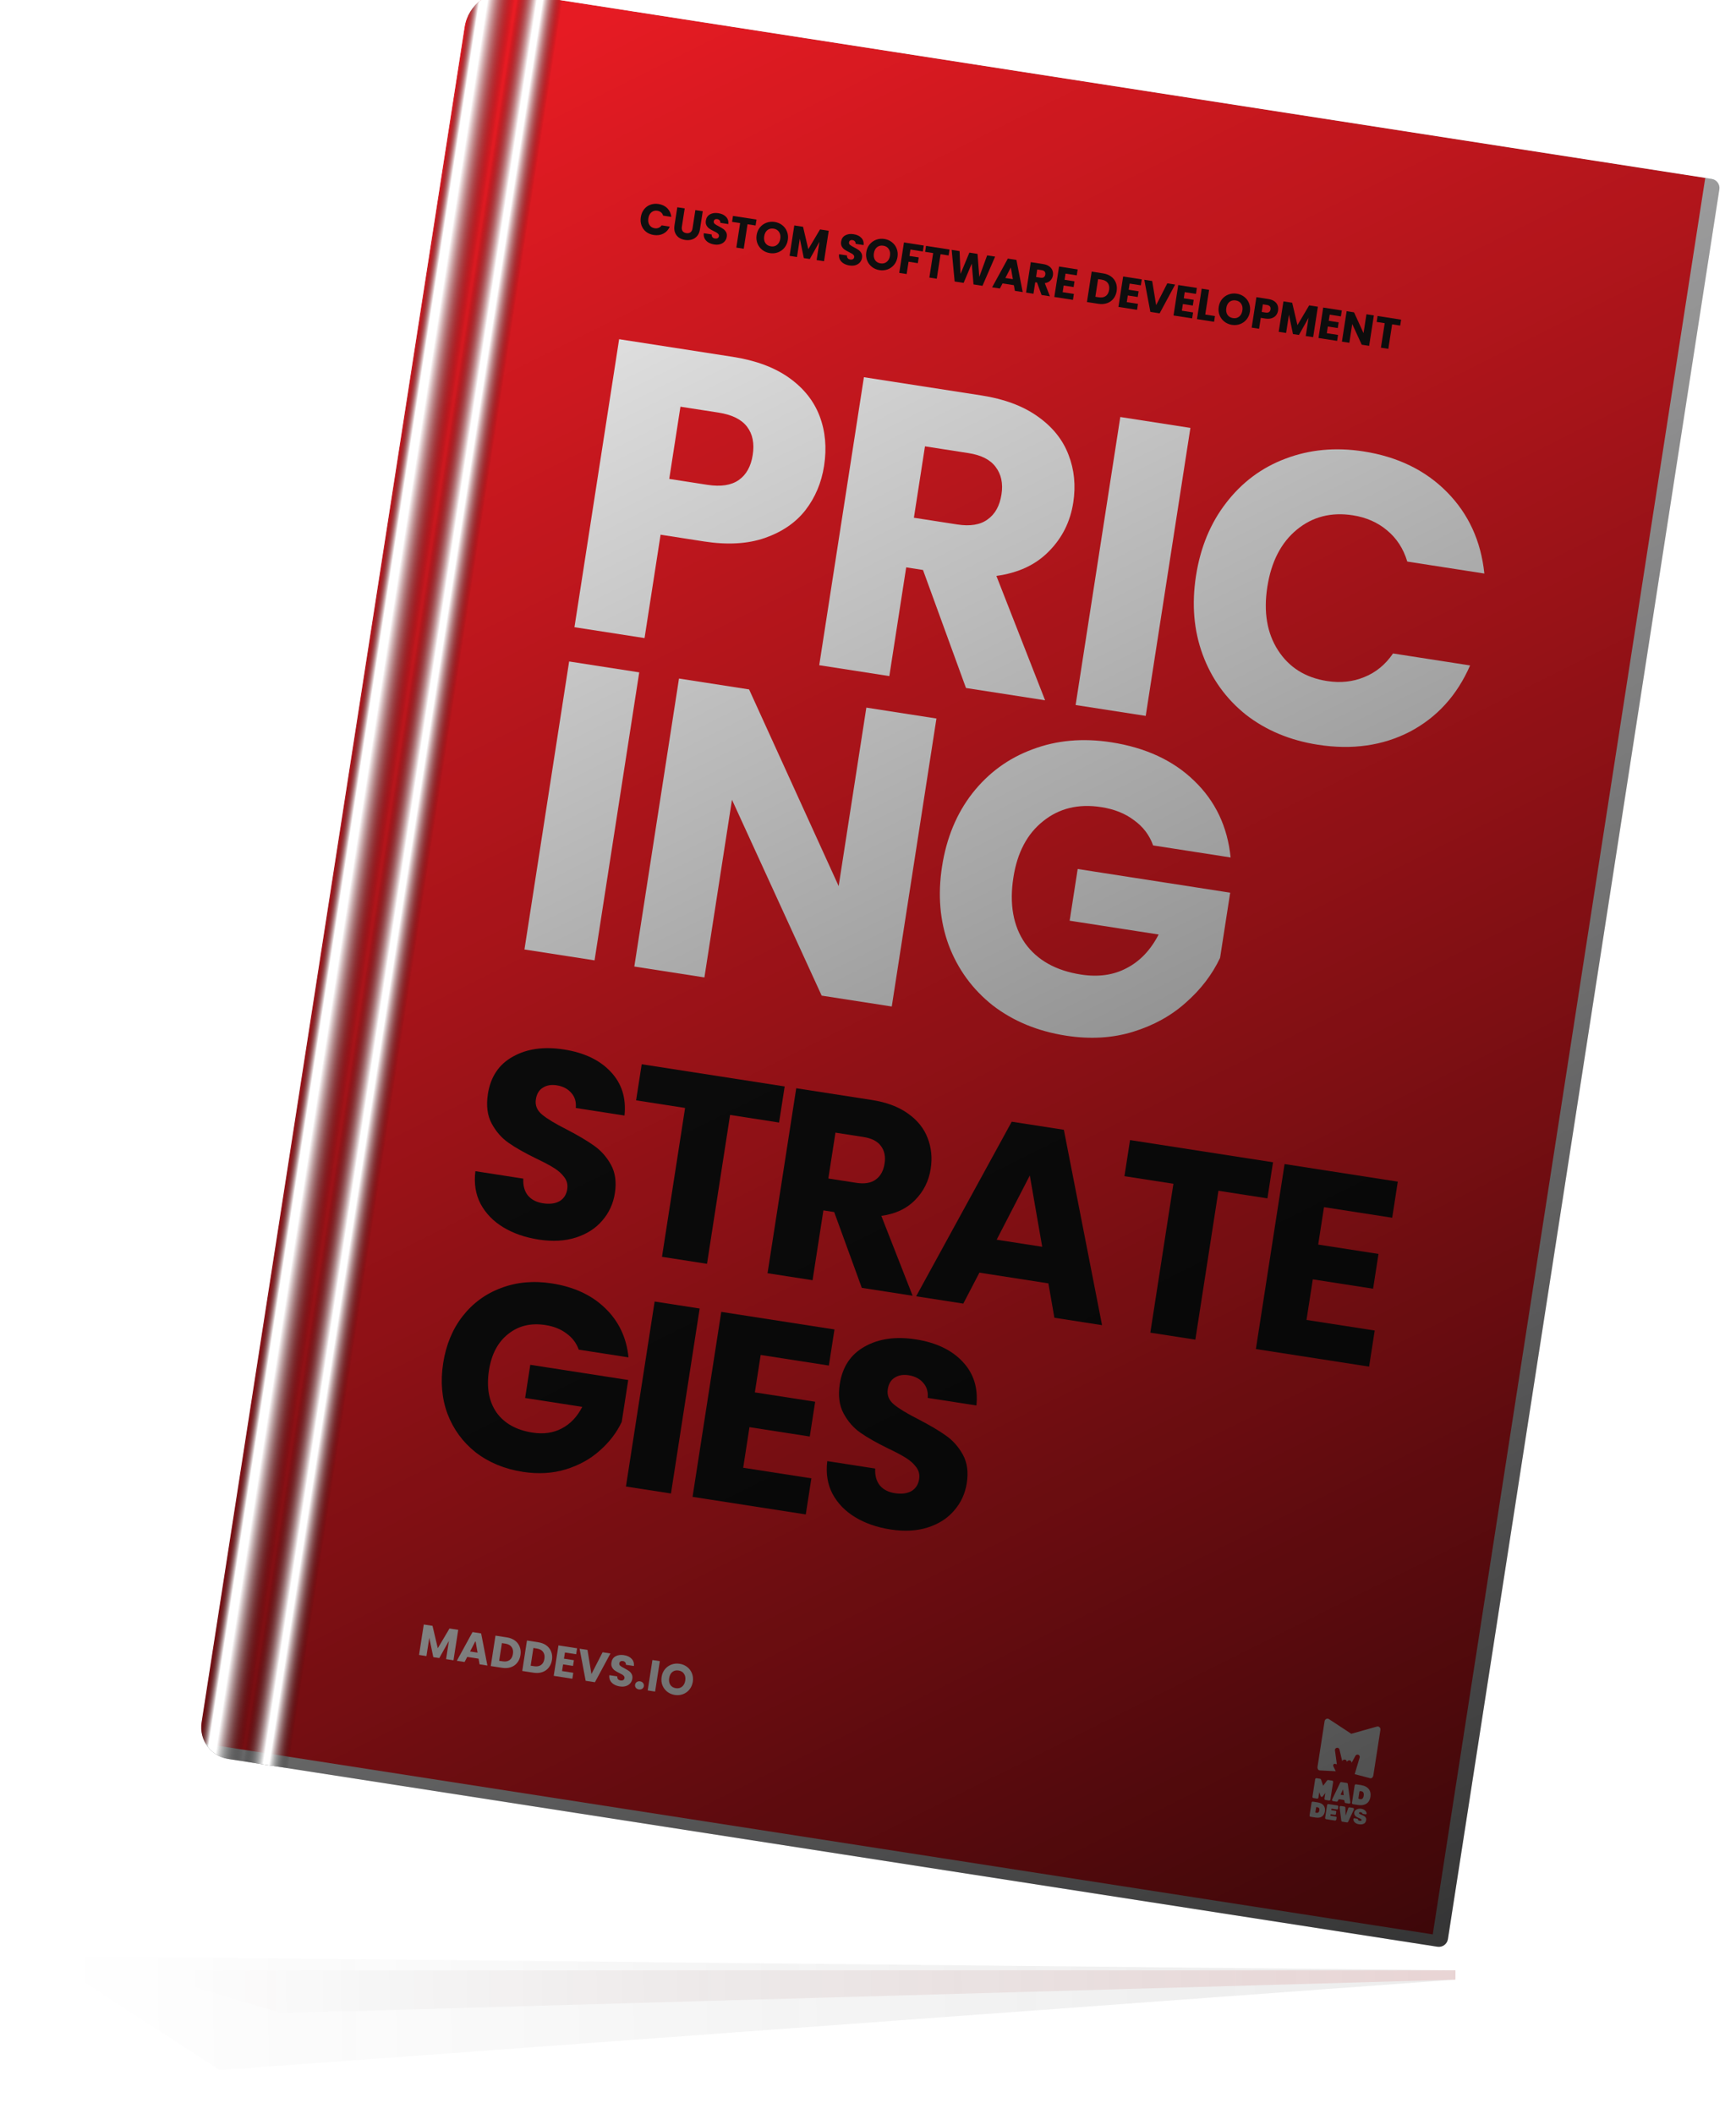 <svg width="198" height="241" viewBox="0 0 198 241" fill="none" xmlns="http://www.w3.org/2000/svg">
<g filter="url(#filter0_i)">
<g clip-path="url(#clip0)">
<path d="M54.556 4.648C54.954 2.081 57.358 0.323 59.926 0.721L196.797 21.964C197.368 22.052 197.758 22.587 197.67 23.157L166.711 222.632C166.623 223.202 166.089 223.593 165.518 223.504L27.614 202.101C25.617 201.791 24.249 199.922 24.559 197.925L54.556 4.648Z" fill="#CFCFD0"/>
<g clip-path="url(#clip1)" filter="url(#filter1_i)">
<rect width="144.259" height="203.953" transform="translate(55.277) rotate(8.822)" fill="#EC1C24"/>
<path d="M97.125 56.259C96.83 58.161 96.123 59.839 95.003 61.294C93.888 62.718 92.352 63.773 90.394 64.459C88.436 65.145 86.117 65.28 83.436 64.864L78.479 64.094L76.65 75.881L68.655 74.64L73.751 41.806L86.702 43.816C89.321 44.222 91.464 45.018 93.131 46.203C94.799 47.388 95.961 48.845 96.618 50.576C97.276 52.306 97.445 54.201 97.125 56.259ZM83.815 58.408C85.343 58.645 86.536 58.463 87.395 57.862C88.255 57.261 88.786 56.306 88.989 54.996C89.193 53.687 88.976 52.615 88.339 51.782C87.702 50.948 86.62 50.413 85.093 50.176L80.744 49.501L79.467 57.733L83.815 58.408Z" fill="white"/>
<path d="M113.312 81.571L108.409 68.117L106.492 67.819L104.569 80.214L96.573 78.973L101.669 46.139L115.088 48.221C117.676 48.623 119.803 49.416 121.471 50.601C123.169 51.791 124.347 53.251 125.005 54.981C125.667 56.681 125.848 58.497 125.547 60.43C125.209 62.613 124.283 64.465 122.77 65.987C121.288 67.513 119.291 68.449 116.78 68.793L122.336 82.972L113.312 81.571ZM107.371 62.16L112.327 62.929C113.792 63.156 114.939 62.967 115.767 62.361C116.626 61.76 117.158 60.805 117.361 59.495C117.554 58.248 117.333 57.208 116.696 56.374C116.09 55.546 115.055 55.018 113.59 54.791L108.634 54.021L107.371 62.16Z" fill="white"/>
<path d="M138.907 51.918L133.811 84.752L125.816 83.512L130.912 50.677L138.907 51.918Z" fill="white"/>
<path d="M139.546 68.782C140.049 65.539 141.198 62.764 142.993 60.456C144.792 58.116 147.048 56.439 149.759 55.423C152.507 54.38 155.47 54.106 158.65 54.599C162.546 55.204 165.722 56.75 168.177 59.239C170.631 61.727 172.051 64.822 172.434 68.522L163.644 67.157C163.202 65.684 162.429 64.494 161.325 63.588C160.251 62.687 158.951 62.118 157.424 61.881C154.961 61.499 152.833 62.047 151.039 63.525C149.246 65.003 148.127 67.176 147.681 70.045C147.236 72.913 147.644 75.324 148.905 77.276C150.167 79.228 152.028 80.395 154.491 80.777C156.018 81.014 157.43 80.866 158.726 80.333C160.053 79.804 161.15 78.905 162.018 77.634L170.808 78.999C169.321 82.408 167.031 84.927 163.937 86.554C160.848 88.15 157.356 88.646 153.459 88.041C150.28 87.548 147.537 86.404 145.229 84.609C142.958 82.787 141.317 80.505 140.307 77.761C139.296 75.018 139.042 72.025 139.546 68.782Z" fill="white"/>
<path d="M76.044 79.788L70.948 112.622L62.952 111.381L68.048 78.547L76.044 79.788Z" fill="white"/>
<path d="M104.847 117.883L96.851 116.642L86.622 94.314L83.478 114.567L75.483 113.326L80.579 80.492L88.574 81.733L98.789 104.154L101.947 83.808L109.942 85.049L104.847 117.883Z" fill="white"/>
<path d="M134.656 99.518C134.233 98.335 133.504 97.376 132.469 96.64C131.47 95.878 130.223 95.381 128.726 95.149C126.139 94.748 123.933 95.283 122.108 96.756C120.289 98.198 119.158 100.338 118.718 103.176C118.249 106.2 118.691 108.696 120.046 110.662C121.437 112.603 123.566 113.795 126.434 114.24C128.398 114.545 130.127 114.303 131.622 113.513C133.149 112.728 134.369 111.448 135.283 109.674L125.136 108.099L126.051 102.206L143.445 104.906L142.291 112.343C141.389 114.246 140.088 115.944 138.388 117.437C136.719 118.934 134.711 120.043 132.364 120.765C130.018 121.486 127.473 121.634 124.73 121.209C121.488 120.706 118.698 119.554 116.36 117.754C114.057 115.928 112.385 113.641 111.343 110.892C110.333 108.149 110.079 105.156 110.582 101.913C111.086 98.67 112.235 95.895 114.029 93.587C115.86 91.252 118.147 89.579 120.889 88.568C123.637 87.526 126.632 87.256 129.873 87.759C133.801 88.369 136.958 89.832 139.343 92.151C141.76 94.474 143.143 97.387 143.493 100.89L134.656 99.518Z" fill="white"/>
<path d="M64.572 144.453C63.031 144.213 61.688 143.749 60.545 143.058C59.401 142.368 58.535 141.475 57.947 140.379C57.378 139.285 57.181 138.045 57.356 136.657L62.821 137.505C62.78 138.298 62.957 138.941 63.352 139.433C63.751 139.905 64.32 140.199 65.061 140.314C65.822 140.432 66.449 140.355 66.942 140.083C67.439 139.791 67.735 139.334 67.831 138.713C67.912 138.192 67.799 137.734 67.491 137.338C67.204 136.944 66.817 136.597 66.33 136.296C65.864 135.998 65.182 135.636 64.285 135.209C62.989 134.578 61.943 133.984 61.147 133.43C60.351 132.876 59.707 132.14 59.214 131.223C58.721 130.305 58.577 129.186 58.782 127.864C59.086 125.901 60.035 124.48 61.627 123.599C63.223 122.698 65.162 122.424 67.444 122.779C69.766 123.139 71.551 123.99 72.799 125.332C74.049 126.655 74.571 128.315 74.363 130.313L68.807 129.451C68.873 128.764 68.705 128.194 68.304 127.742C67.905 127.27 67.346 126.978 66.625 126.866C66.004 126.77 65.478 126.862 65.044 127.144C64.614 127.405 64.351 127.846 64.255 128.467C64.149 129.148 64.387 129.729 64.969 130.209C65.55 130.689 66.487 131.254 67.781 131.906C69.07 132.578 70.103 133.19 70.879 133.741C71.674 134.295 72.32 135.021 72.817 135.918C73.313 136.816 73.463 137.895 73.267 139.157C73.081 140.359 72.601 141.402 71.828 142.287C71.075 143.175 70.073 143.819 68.822 144.22C67.57 144.621 66.154 144.698 64.572 144.453Z" fill="#111111"/>
<path d="M92.633 126.996L91.994 131.111L86.408 130.244L83.774 147.217L78.639 146.42L81.273 129.447L75.687 128.58L76.326 124.465L92.633 126.996Z" fill="#111111"/>
<path d="M101.429 149.957L98.28 141.316L97.049 141.125L95.813 149.086L90.678 148.289L93.951 127.2L102.57 128.538C104.231 128.796 105.598 129.305 106.669 130.066C107.76 130.83 108.517 131.768 108.939 132.88C109.364 133.971 109.48 135.138 109.287 136.379C109.07 137.781 108.475 138.971 107.503 139.948C106.552 140.928 105.269 141.529 103.656 141.751L107.225 150.857L101.429 149.957ZM97.613 137.49L100.796 137.984C101.737 138.13 102.474 138.009 103.006 137.619C103.558 137.233 103.899 136.62 104.029 135.779C104.154 134.978 104.011 134.309 103.602 133.774C103.213 133.242 102.548 132.903 101.607 132.757L98.424 132.263L97.613 137.49Z" fill="#111111"/>
<path d="M122.711 149.446L114.843 148.224L113.003 151.754L107.628 150.919L118.529 131.015L124.475 131.937L128.83 154.21L123.394 153.366L122.711 149.446ZM122.005 145.275L120.591 137.149L116.81 144.469L122.005 145.275Z" fill="#111111"/>
<path d="M148.331 135.64L147.692 139.756L142.106 138.889L139.472 155.862L134.337 155.065L136.971 138.092L131.385 137.225L132.024 133.109L148.331 135.64Z" fill="#111111"/>
<path d="M154.145 140.757L153.483 145.023L160.361 146.09L159.745 150.056L152.868 148.988L152.15 153.615L159.928 154.822L159.289 158.937L146.376 156.933L149.649 135.844L162.562 137.849L161.924 141.964L154.145 140.757Z" fill="#111111"/>
<path d="M69.145 157.002C68.873 156.242 68.405 155.626 67.74 155.154C67.098 154.665 66.297 154.345 65.336 154.196C63.674 153.938 62.257 154.283 61.085 155.229C59.916 156.155 59.191 157.529 58.908 159.352C58.606 161.294 58.891 162.897 59.761 164.16C60.654 165.406 62.022 166.172 63.864 166.458C65.125 166.654 66.236 166.498 67.196 165.991C68.176 165.487 68.96 164.665 69.547 163.525L63.03 162.514L63.618 158.729L74.789 160.463L74.048 165.239C73.469 166.462 72.633 167.553 71.541 168.511C70.469 169.473 69.18 170.185 67.672 170.649C66.165 171.112 64.531 171.207 62.769 170.934C60.687 170.611 58.895 169.871 57.393 168.715C55.914 167.542 54.84 166.073 54.171 164.308C53.522 162.546 53.359 160.623 53.682 158.541C54.006 156.458 54.744 154.675 55.896 153.193C57.072 151.693 58.541 150.619 60.302 149.97C62.067 149.3 63.99 149.127 66.073 149.45C68.595 149.841 70.623 150.782 72.155 152.27C73.707 153.762 74.596 155.633 74.82 157.883L69.145 157.002Z" fill="#111111"/>
<path d="M82.936 152.313L79.663 173.402L74.528 172.605L77.801 151.516L82.936 152.313Z" fill="#111111"/>
<path d="M89.895 157.608L89.233 161.874L96.11 162.941L95.495 166.907L88.618 165.839L87.9 170.466L95.678 171.673L95.039 175.788L82.126 173.784L85.399 152.695L98.312 154.7L97.673 158.815L89.895 157.608Z" fill="#111111"/>
<path d="M104.709 177.504C103.168 177.265 101.825 176.8 100.681 176.11C99.538 175.42 98.672 174.527 98.083 173.43C97.515 172.337 97.318 171.097 97.492 169.709L102.958 170.557C102.917 171.35 103.094 171.993 103.489 172.485C103.887 172.957 104.457 173.251 105.198 173.366C105.959 173.484 106.586 173.407 107.079 173.134C107.575 172.842 107.872 172.386 107.968 171.765C108.049 171.244 107.935 170.786 107.628 170.389C107.34 169.996 106.954 169.649 106.467 169.348C106.001 169.05 105.319 168.688 104.421 168.261C103.125 167.629 102.079 167.036 101.284 166.482C100.488 165.928 99.844 165.192 99.351 164.275C98.857 163.357 98.713 162.238 98.918 160.916C99.223 158.953 100.172 157.531 101.764 156.65C103.36 155.75 105.299 155.476 107.581 155.83C109.903 156.191 111.688 157.042 112.936 158.384C114.186 159.706 114.708 161.367 114.5 163.365L108.944 162.503C109.01 161.815 108.842 161.246 108.441 160.794C108.042 160.322 107.483 160.03 106.762 159.918C106.141 159.822 105.614 159.914 105.181 160.196C104.751 160.457 104.488 160.898 104.391 161.519C104.286 162.2 104.524 162.78 105.105 163.26C105.687 163.74 106.624 164.306 107.917 164.958C109.207 165.63 110.24 166.242 111.016 166.793C111.811 167.347 112.457 168.073 112.953 168.97C113.45 169.868 113.6 170.947 113.404 172.209C113.218 173.41 112.738 174.454 111.965 175.339C111.212 176.227 110.21 176.871 108.959 177.272C107.707 177.672 106.291 177.75 104.709 177.504Z" fill="#111111"/>
<path d="M76.224 27.891C76.277 27.548 76.398 27.255 76.588 27.011C76.778 26.764 77.017 26.586 77.303 26.479C77.594 26.369 77.907 26.34 78.243 26.392C78.655 26.456 78.99 26.619 79.25 26.882C79.509 27.145 79.659 27.472 79.7 27.863L78.771 27.719C78.724 27.564 78.642 27.438 78.526 27.342C78.412 27.247 78.275 27.187 78.113 27.162C77.853 27.121 77.628 27.179 77.439 27.335C77.249 27.491 77.131 27.721 77.084 28.024C77.037 28.328 77.08 28.582 77.213 28.789C77.346 28.995 77.543 29.118 77.803 29.159C77.965 29.184 78.114 29.168 78.251 29.112C78.391 29.056 78.507 28.961 78.599 28.827L79.528 28.971C79.371 29.331 79.129 29.597 78.802 29.769C78.475 29.938 78.106 29.99 77.694 29.927C77.358 29.874 77.068 29.753 76.825 29.564C76.585 29.371 76.411 29.13 76.304 28.84C76.197 28.55 76.171 28.234 76.224 27.891Z" fill="#111111"/>
<path d="M81.23 26.896L80.908 28.972C80.876 29.18 80.902 29.348 80.987 29.476C81.071 29.604 81.213 29.683 81.41 29.713C81.608 29.744 81.768 29.712 81.891 29.616C82.014 29.52 82.091 29.369 82.124 29.161L82.446 27.085L83.291 27.216L82.969 29.287C82.921 29.597 82.815 29.849 82.65 30.043C82.485 30.236 82.282 30.37 82.041 30.444C81.803 30.519 81.548 30.535 81.274 30.492C81.001 30.45 80.764 30.359 80.562 30.22C80.365 30.078 80.221 29.89 80.129 29.656C80.037 29.419 80.016 29.146 80.064 28.836L80.385 26.765L81.23 26.896Z" fill="#111111"/>
<path d="M84.596 31.008C84.342 30.968 84.121 30.892 83.933 30.778C83.745 30.665 83.602 30.518 83.505 30.337C83.412 30.157 83.379 29.953 83.408 29.725L84.307 29.864C84.301 29.995 84.33 30.101 84.395 30.182C84.46 30.259 84.554 30.308 84.676 30.327C84.801 30.346 84.904 30.333 84.986 30.289C85.067 30.241 85.116 30.165 85.132 30.063C85.145 29.978 85.126 29.902 85.076 29.837C85.029 29.772 84.965 29.715 84.885 29.666C84.808 29.616 84.696 29.557 84.548 29.487C84.335 29.383 84.163 29.285 84.032 29.194C83.901 29.103 83.795 28.982 83.714 28.831C83.633 28.68 83.609 28.495 83.643 28.278C83.693 27.955 83.849 27.721 84.111 27.576C84.374 27.428 84.693 27.383 85.068 27.441C85.45 27.5 85.744 27.64 85.949 27.861C86.155 28.079 86.241 28.352 86.207 28.681L85.293 28.539C85.303 28.426 85.276 28.332 85.21 28.258C85.144 28.18 85.052 28.132 84.933 28.114C84.831 28.098 84.745 28.113 84.673 28.159C84.603 28.203 84.559 28.275 84.543 28.377C84.526 28.489 84.565 28.585 84.661 28.664C84.757 28.743 84.911 28.836 85.124 28.943C85.336 29.054 85.506 29.154 85.633 29.245C85.764 29.336 85.871 29.456 85.952 29.603C86.034 29.751 86.059 29.929 86.026 30.136C85.996 30.334 85.917 30.506 85.79 30.651C85.666 30.797 85.501 30.904 85.295 30.969C85.089 31.035 84.856 31.048 84.596 31.008Z" fill="#111111"/>
<path d="M89.42 28.167L89.315 28.844L88.396 28.702L87.963 31.495L87.118 31.364L87.551 28.571L86.632 28.428L86.737 27.751L89.42 28.167Z" fill="#111111"/>
<path d="M90.941 31.993C90.615 31.942 90.327 31.82 90.077 31.626C89.83 31.432 89.647 31.188 89.528 30.892C89.412 30.594 89.381 30.276 89.433 29.936C89.486 29.597 89.612 29.304 89.812 29.058C90.016 28.813 90.264 28.636 90.558 28.526C90.855 28.417 91.167 28.388 91.493 28.438C91.819 28.489 92.105 28.611 92.352 28.804C92.602 28.998 92.783 29.243 92.896 29.537C93.012 29.832 93.044 30.149 92.992 30.488C92.939 30.828 92.812 31.122 92.612 31.371C92.412 31.617 92.165 31.794 91.871 31.904C91.577 32.014 91.267 32.043 90.941 31.993ZM91.061 31.221C91.338 31.264 91.573 31.206 91.766 31.047C91.963 30.889 92.085 30.658 92.132 30.355C92.179 30.048 92.133 29.791 91.993 29.584C91.857 29.374 91.651 29.247 91.374 29.204C91.094 29.161 90.856 29.217 90.66 29.372C90.467 29.528 90.346 29.761 90.298 30.07C90.251 30.377 90.295 30.635 90.431 30.845C90.571 31.052 90.781 31.178 91.061 31.221Z" fill="#111111"/>
<path d="M97.658 29.446L97.12 32.916L96.275 32.785L96.597 30.704L95.499 32.664L94.817 32.559L94.36 30.351L94.036 32.437L93.191 32.306L93.729 28.836L94.728 28.991L95.328 31.544L96.665 29.291L97.658 29.446Z" fill="#111111"/>
<path d="M100.024 33.402C99.771 33.363 99.55 33.286 99.362 33.173C99.173 33.059 99.031 32.912 98.934 32.732C98.841 32.552 98.808 32.348 98.837 32.119L99.736 32.259C99.729 32.39 99.758 32.495 99.823 32.576C99.889 32.654 99.983 32.702 100.105 32.721C100.23 32.741 100.333 32.728 100.414 32.683C100.496 32.635 100.545 32.56 100.561 32.458C100.574 32.372 100.555 32.297 100.505 32.231C100.457 32.167 100.394 32.11 100.314 32.06C100.237 32.011 100.125 31.951 99.977 31.881C99.764 31.777 99.592 31.68 99.461 31.588C99.33 31.497 99.224 31.376 99.142 31.225C99.061 31.074 99.038 30.89 99.071 30.672C99.121 30.349 99.278 30.116 99.54 29.971C99.802 29.822 100.121 29.777 100.497 29.836C100.879 29.895 101.173 30.035 101.378 30.256C101.584 30.474 101.67 30.747 101.635 31.076L100.721 30.934C100.732 30.82 100.704 30.727 100.638 30.652C100.573 30.575 100.481 30.527 100.362 30.508C100.26 30.492 100.173 30.508 100.102 30.554C100.031 30.597 99.988 30.67 99.972 30.772C99.955 30.884 99.994 30.979 100.09 31.058C100.185 31.137 100.339 31.23 100.552 31.338C100.764 31.448 100.934 31.549 101.062 31.64C101.193 31.731 101.299 31.85 101.381 31.998C101.463 32.146 101.487 32.323 101.455 32.531C101.424 32.729 101.346 32.9 101.218 33.046C101.094 33.192 100.93 33.298 100.724 33.364C100.518 33.43 100.285 33.443 100.024 33.402Z" fill="#111111"/>
<path d="M103.45 33.934C103.124 33.883 102.836 33.761 102.586 33.567C102.339 33.373 102.156 33.129 102.037 32.834C101.921 32.536 101.89 32.217 101.942 31.877C101.995 31.538 102.121 31.245 102.322 31C102.525 30.755 102.773 30.577 103.067 30.467C103.364 30.358 103.676 30.329 104.002 30.38C104.328 30.43 104.614 30.552 104.861 30.746C105.111 30.94 105.292 31.184 105.405 31.478C105.521 31.773 105.553 32.09 105.5 32.43C105.448 32.769 105.321 33.063 105.121 33.312C104.92 33.558 104.674 33.736 104.38 33.845C104.086 33.955 103.776 33.985 103.45 33.934ZM103.57 33.163C103.847 33.206 104.082 33.148 104.275 32.989C104.472 32.83 104.594 32.599 104.641 32.296C104.688 31.99 104.642 31.733 104.502 31.526C104.366 31.315 104.16 31.189 103.883 31.146C103.603 31.102 103.365 31.158 103.169 31.313C102.976 31.469 102.855 31.702 102.807 32.012C102.76 32.318 102.804 32.577 102.94 32.787C103.08 32.994 103.29 33.119 103.57 33.163Z" fill="#111111"/>
<path d="M108.497 31.128L108.392 31.805L106.978 31.586L106.865 32.317L107.922 32.481L107.82 33.139L106.763 32.975L106.545 34.379L105.7 34.248L106.238 30.777L108.497 31.128Z" fill="#111111"/>
<path d="M111.437 31.584L111.331 32.261L110.412 32.119L109.979 34.912L109.134 34.781L109.567 31.988L108.648 31.845L108.753 31.168L111.437 31.584Z" fill="#111111"/>
<path d="M116.634 32.391L115.192 35.721L114.169 35.562L113.97 33.192L113.042 35.387L112.019 35.228L111.678 31.622L112.582 31.762L112.689 34.365L113.699 31.935L114.628 32.08L114.829 34.698L115.725 32.25L116.634 32.391Z" fill="#111111"/>
<path d="M118.774 35.649L117.48 35.448L117.177 36.029L116.292 35.892L118.086 32.616L119.065 32.768L119.781 36.433L118.887 36.294L118.774 35.649ZM118.658 34.963L118.425 33.626L117.803 34.83L118.658 34.963Z" fill="#111111"/>
<path d="M121.933 36.767L121.414 35.345L121.212 35.314L121.008 36.624L120.163 36.492L120.702 33.022L122.12 33.242C122.394 33.285 122.619 33.368 122.795 33.494C122.974 33.62 123.099 33.774 123.168 33.957C123.238 34.136 123.257 34.328 123.226 34.533C123.19 34.763 123.092 34.959 122.932 35.12C122.775 35.281 122.564 35.38 122.299 35.416L122.886 36.915L121.933 36.767ZM121.305 34.715L121.828 34.797C121.983 34.821 122.104 34.801 122.192 34.737C122.283 34.673 122.339 34.572 122.36 34.434C122.381 34.302 122.357 34.192 122.29 34.104C122.226 34.016 122.117 33.961 121.962 33.937L121.438 33.855L121.305 34.715Z" fill="#111111"/>
<path d="M124.666 34.331L124.557 35.033L125.688 35.209L125.587 35.861L124.455 35.685L124.337 36.447L125.617 36.645L125.512 37.322L123.387 36.993L123.926 33.522L126.051 33.852L125.946 34.529L124.666 34.331Z" fill="#111111"/>
<path d="M128.946 34.302C129.312 34.358 129.62 34.48 129.871 34.668C130.122 34.855 130.301 35.092 130.409 35.379C130.52 35.663 130.549 35.976 130.496 36.319C130.443 36.658 130.32 36.948 130.128 37.188C129.939 37.429 129.694 37.6 129.395 37.702C129.099 37.805 128.77 37.828 128.408 37.772L127.108 37.57L127.647 34.1L128.946 34.302ZM128.467 37.032C128.786 37.081 129.049 37.033 129.254 36.886C129.459 36.739 129.586 36.505 129.636 36.186C129.685 35.866 129.635 35.603 129.485 35.398C129.334 35.192 129.099 35.065 128.78 35.015L128.38 34.953L128.067 36.97L128.467 37.032Z" fill="#111111"/>
<path d="M131.977 35.466L131.868 36.168L133 36.343L132.898 36.996L131.767 36.82L131.649 37.581L132.929 37.78L132.823 38.457L130.698 38.127L131.237 34.657L133.362 34.987L133.257 35.664L131.977 35.466Z" fill="#111111"/>
<path d="M137.167 35.578L135.398 38.857L134.341 38.693L133.649 35.032L134.548 35.171L135.001 37.925L136.273 35.439L137.167 35.578Z" fill="#111111"/>
<path d="M138.26 36.441L138.152 37.143L139.283 37.318L139.182 37.971L138.05 37.795L137.932 38.557L139.212 38.755L139.107 39.432L136.982 39.103L137.521 35.632L139.646 35.962L139.54 36.639L138.26 36.441Z" fill="#111111"/>
<path d="M140.602 38.996L141.709 39.168L141.608 39.821L139.656 39.518L140.194 36.047L141.039 36.178L140.602 38.996Z" fill="#111111"/>
<path d="M143.646 40.172C143.32 40.122 143.032 39.999 142.782 39.805C142.535 39.612 142.352 39.367 142.233 39.072C142.117 38.774 142.085 38.455 142.138 38.116C142.191 37.776 142.317 37.484 142.517 37.238C142.721 36.993 142.969 36.816 143.263 36.706C143.56 36.597 143.871 36.567 144.198 36.618C144.524 36.669 144.81 36.791 145.057 36.984C145.307 37.178 145.488 37.422 145.601 37.717C145.717 38.011 145.749 38.329 145.696 38.668C145.644 39.008 145.517 39.302 145.316 39.551C145.116 39.796 144.869 39.974 144.576 40.084C144.282 40.194 143.972 40.223 143.646 40.172ZM143.766 39.401C144.042 39.444 144.277 39.386 144.471 39.227C144.667 39.069 144.789 38.838 144.836 38.535C144.884 38.228 144.838 37.971 144.698 37.764C144.562 37.554 144.355 37.427 144.079 37.384C143.799 37.341 143.561 37.397 143.364 37.552C143.172 37.708 143.051 37.94 143.003 38.25C142.955 38.557 143 38.815 143.136 39.025C143.276 39.232 143.486 39.358 143.766 39.401Z" fill="#111111"/>
<path d="M148.905 38.543C148.873 38.744 148.799 38.922 148.68 39.075C148.563 39.226 148.4 39.337 148.193 39.41C147.986 39.483 147.741 39.497 147.458 39.453L146.934 39.371L146.741 40.617L145.896 40.486L146.434 37.016L147.803 37.228C148.08 37.271 148.306 37.355 148.483 37.48C148.659 37.606 148.782 37.76 148.851 37.943C148.921 38.126 148.938 38.326 148.905 38.543ZM147.498 38.77C147.659 38.796 147.785 38.776 147.876 38.713C147.967 38.649 148.023 38.548 148.045 38.41C148.066 38.272 148.043 38.158 147.976 38.07C147.909 37.982 147.794 37.925 147.633 37.901L147.173 37.829L147.038 38.699L147.498 38.77Z" fill="#111111"/>
<path d="M153.447 38.104L152.908 41.574L152.063 41.443L152.386 39.362L151.287 41.323L150.605 41.217L150.148 39.01L149.824 41.096L148.979 40.965L149.518 37.494L150.516 37.649L151.117 40.203L152.453 37.95L153.447 38.104Z" fill="#111111"/>
<path d="M154.794 39.007L154.685 39.709L155.817 39.885L155.716 40.537L154.584 40.361L154.466 41.123L155.746 41.321L155.641 41.998L153.516 41.669L154.054 38.198L156.179 38.528L156.074 39.206L154.794 39.007Z" fill="#111111"/>
<path d="M159.293 42.565L158.448 42.434L157.367 40.074L157.035 42.215L156.189 42.084L156.728 38.613L157.573 38.745L158.653 41.114L158.986 38.964L159.832 39.095L159.293 42.565Z" fill="#111111"/>
<path d="M162.94 39.577L162.835 40.255L161.915 40.112L161.482 42.905L160.637 42.774L161.07 39.981L160.151 39.838L160.256 39.161L162.94 39.577Z" fill="#111111"/>
<path d="M55.398 188.945L54.859 192.416L54.014 192.284L54.337 190.203L53.238 192.164L52.556 192.058L52.099 189.851L51.775 191.937L50.93 191.806L51.469 188.336L52.467 188.49L53.068 191.044L54.404 188.791L55.398 188.945Z" fill="white"/>
<path d="M57.721 192.232L56.427 192.031L56.124 192.612L55.239 192.475L57.033 189.199L58.012 189.351L58.728 193.016L57.834 192.877L57.721 192.232ZM57.605 191.546L57.373 190.209L56.75 191.413L57.605 191.546Z" fill="white"/>
<path d="M60.949 189.807C61.314 189.864 61.623 189.986 61.874 190.173C62.125 190.361 62.304 190.598 62.411 190.884C62.522 191.168 62.551 191.481 62.498 191.824C62.445 192.164 62.323 192.453 62.13 192.694C61.941 192.934 61.697 193.106 61.398 193.208C61.102 193.31 60.773 193.333 60.41 193.277L59.11 193.075L59.649 189.605L60.949 189.807ZM60.469 192.537C60.789 192.587 61.051 192.538 61.256 192.391C61.461 192.244 61.589 192.01 61.638 191.691C61.688 191.371 61.637 191.108 61.487 190.903C61.337 190.697 61.102 190.57 60.782 190.52L60.382 190.458L60.069 192.475L60.469 192.537Z" fill="white"/>
<path d="M64.539 190.364C64.905 190.421 65.213 190.543 65.464 190.73C65.715 190.918 65.894 191.155 66.002 191.442C66.113 191.725 66.142 192.039 66.088 192.381C66.036 192.721 65.913 193.011 65.721 193.251C65.532 193.492 65.287 193.663 64.988 193.765C64.692 193.867 64.363 193.891 64.001 193.834L62.701 193.633L63.239 190.162L64.539 190.364ZM64.06 193.094C64.379 193.144 64.642 193.095 64.847 192.948C65.052 192.801 65.179 192.568 65.229 192.248C65.278 191.928 65.228 191.666 65.078 191.46C64.927 191.255 64.692 191.127 64.373 191.077L63.973 191.015L63.66 193.032L64.06 193.094Z" fill="white"/>
<path d="M67.57 191.528L67.461 192.23L68.593 192.406L68.492 193.058L67.36 192.883L67.242 193.644L68.522 193.842L68.416 194.52L66.291 194.19L66.83 190.72L68.955 191.049L68.85 191.727L67.57 191.528Z" fill="white"/>
<path d="M72.76 191.64L70.991 194.919L69.934 194.755L69.242 191.094L70.141 191.234L70.594 193.987L71.866 191.501L72.76 191.64Z" fill="white"/>
<path d="M73.825 195.395C73.571 195.355 73.35 195.279 73.162 195.165C72.974 195.052 72.831 194.905 72.734 194.724C72.641 194.544 72.609 194.34 72.637 194.112L73.537 194.251C73.53 194.382 73.559 194.488 73.624 194.569C73.69 194.646 73.783 194.695 73.905 194.713C74.03 194.733 74.134 194.72 74.215 194.675C74.296 194.627 74.345 194.552 74.361 194.45C74.374 194.364 74.356 194.289 74.305 194.224C74.258 194.159 74.194 194.102 74.114 194.052C74.037 194.003 73.925 193.944 73.778 193.874C73.564 193.77 73.392 193.672 73.261 193.581C73.13 193.49 73.024 193.368 72.943 193.218C72.862 193.067 72.838 192.882 72.872 192.665C72.922 192.342 73.078 192.108 73.34 191.963C73.603 191.815 73.922 191.77 74.297 191.828C74.68 191.887 74.973 192.027 75.178 192.248C75.384 192.466 75.47 192.739 75.436 193.068L74.522 192.926C74.532 192.813 74.505 192.719 74.439 192.645C74.373 192.567 74.281 192.519 74.163 192.501C74.061 192.485 73.974 192.5 73.903 192.546C73.832 192.589 73.788 192.662 73.772 192.764C73.755 192.876 73.794 192.972 73.89 193.051C73.986 193.13 74.14 193.223 74.353 193.33C74.565 193.441 74.735 193.541 74.863 193.632C74.993 193.723 75.1 193.842 75.181 193.99C75.263 194.138 75.288 194.315 75.256 194.523C75.225 194.721 75.146 194.893 75.019 195.038C74.895 195.184 74.73 195.29 74.524 195.356C74.318 195.422 74.085 195.435 73.825 195.395Z" fill="white"/>
<path d="M76.004 195.738C75.856 195.715 75.741 195.653 75.659 195.553C75.58 195.449 75.551 195.333 75.571 195.205C75.591 195.073 75.655 194.97 75.761 194.895C75.87 194.821 75.999 194.795 76.147 194.818C76.292 194.841 76.404 194.904 76.482 195.007C76.564 195.111 76.595 195.229 76.574 195.361C76.554 195.489 76.49 195.59 76.38 195.665C76.275 195.736 76.15 195.76 76.004 195.738Z" fill="white"/>
<path d="M78.394 192.514L77.855 195.985L77.01 195.853L77.549 192.383L78.394 192.514Z" fill="white"/>
<path d="M80.103 196.369C79.777 196.318 79.489 196.196 79.239 196.002C78.992 195.808 78.809 195.564 78.689 195.269C78.574 194.971 78.542 194.652 78.595 194.312C78.648 193.973 78.774 193.68 78.974 193.435C79.177 193.189 79.426 193.012 79.72 192.902C80.017 192.793 80.328 192.764 80.654 192.815C80.981 192.865 81.267 192.987 81.514 193.181C81.764 193.375 81.945 193.619 82.058 193.913C82.174 194.208 82.206 194.525 82.153 194.865C82.1 195.204 81.974 195.498 81.773 195.747C81.573 195.993 81.326 196.171 81.033 196.28C80.739 196.39 80.429 196.42 80.103 196.369ZM80.222 195.598C80.499 195.641 80.734 195.583 80.928 195.424C81.124 195.265 81.246 195.034 81.293 194.731C81.341 194.425 81.295 194.168 81.155 193.96C81.019 193.75 80.812 193.624 80.535 193.581C80.255 193.537 80.017 193.593 79.821 193.748C79.628 193.904 79.508 194.137 79.46 194.447C79.412 194.753 79.457 195.011 79.593 195.222C79.733 195.429 79.942 195.554 80.222 195.598Z" fill="white"/>
<path fill-rule="evenodd" clip-rule="evenodd" d="M160.179 199.975L157.255 200.794L154.716 199.127C154.541 198.994 154.253 199.102 154.212 199.368L153.407 204.556C153.376 204.755 153.47 204.935 153.632 204.966C153.639 204.968 153.647 204.969 153.654 204.969L153.671 204.972L155.489 205.064L155.225 204.53C155.109 204.301 155.316 204.15 155.495 204.249C155.532 204.269 155.576 204.257 155.611 204.273L155.397 202.694C155.396 202.689 155.395 202.683 155.394 202.678L155.393 202.666L155.393 202.662C155.39 202.599 155.411 202.537 155.45 202.488C155.49 202.439 155.546 202.405 155.609 202.394C155.671 202.383 155.735 202.395 155.79 202.427C155.844 202.46 155.885 202.511 155.905 202.571L155.904 202.573C155.907 202.582 156.223 203.917 156.223 203.917C156.245 203.856 156.288 203.804 156.345 203.771C156.402 203.738 156.469 203.726 156.534 203.738C156.598 203.75 156.657 203.784 156.698 203.835C156.74 203.886 156.762 203.95 156.761 204.015C156.78 203.951 156.822 203.895 156.88 203.86C156.937 203.824 157.006 203.81 157.072 203.821C157.206 203.842 157.291 203.976 157.295 204.106L157.731 203.301C157.761 203.247 157.808 203.206 157.866 203.183C157.924 203.161 157.987 203.16 158.046 203.18C158.104 203.199 158.154 203.239 158.186 203.291C158.218 203.344 158.231 203.406 158.222 203.467L158.221 203.475L157.645 205.397L159.405 205.86L159.421 205.862C159.428 205.864 159.436 205.866 159.444 205.866C159.606 205.886 159.742 205.742 159.773 205.543L160.578 200.355C160.619 200.089 160.387 199.901 160.179 199.975Z" fill="white"/>
<path d="M158.364 206.645L157.802 206.558C157.766 206.553 157.729 206.562 157.699 206.583C157.67 206.605 157.65 206.637 157.645 206.673L157.335 208.668C157.329 208.704 157.338 208.741 157.36 208.77C157.382 208.799 157.414 208.819 157.45 208.825L158.012 208.912C158.849 209.042 159.341 208.654 159.446 207.979C159.551 207.304 159.201 206.775 158.364 206.645ZM158.296 208.25L158.15 208.227C158.126 208.223 158.104 208.21 158.089 208.19C158.075 208.171 158.069 208.146 158.073 208.122L158.184 207.407C158.187 207.383 158.201 207.361 158.22 207.347C158.24 207.332 158.265 207.327 158.289 207.33L158.425 207.351C158.617 207.381 158.719 207.561 158.673 207.859C158.627 208.157 158.489 208.28 158.297 208.25L158.296 208.25ZM152.945 208.126L153.355 208.189C153.391 208.195 153.428 208.186 153.457 208.164C153.487 208.143 153.507 208.11 153.512 208.074L153.611 207.44L153.75 207.894C153.758 207.919 153.773 207.941 153.793 207.957C153.812 207.974 153.836 207.985 153.862 207.989L153.868 207.99C153.892 207.994 153.918 207.991 153.941 207.982C153.964 207.972 153.984 207.957 154 207.937L154.293 207.546L154.195 208.181C154.189 208.217 154.198 208.253 154.22 208.283C154.242 208.312 154.274 208.332 154.31 208.338L154.72 208.401C154.738 208.404 154.756 208.403 154.774 208.399C154.791 208.395 154.808 208.387 154.823 208.376C154.837 208.366 154.85 208.352 154.859 208.337C154.869 208.321 154.875 208.304 154.878 208.286L155.187 206.292C155.19 206.274 155.189 206.256 155.185 206.238C155.181 206.221 155.173 206.204 155.162 206.189C155.151 206.175 155.138 206.162 155.122 206.153C155.107 206.144 155.09 206.137 155.072 206.135L154.629 206.066C154.604 206.062 154.579 206.065 154.556 206.074C154.532 206.084 154.512 206.099 154.497 206.119L154.049 206.719L153.803 206.012C153.795 205.988 153.78 205.967 153.761 205.951C153.742 205.935 153.718 205.925 153.694 205.921L153.297 205.859C153.26 205.854 153.223 205.863 153.194 205.884C153.164 205.906 153.145 205.938 153.139 205.974L152.829 207.969C152.824 208.005 152.833 208.041 152.855 208.071C152.876 208.1 152.909 208.12 152.945 208.126ZM156.484 208.451L156.499 208.576C156.503 208.606 156.516 208.634 156.537 208.655C156.558 208.677 156.586 208.691 156.615 208.695L156.994 208.754C157.016 208.758 157.037 208.756 157.058 208.749C157.078 208.743 157.097 208.732 157.112 208.717C157.128 208.702 157.139 208.683 157.146 208.663C157.153 208.643 157.155 208.621 157.152 208.6C157.086 208.128 156.911 206.881 156.86 206.517C156.856 206.488 156.843 206.461 156.822 206.439C156.801 206.418 156.774 206.405 156.745 206.4L156.128 206.304C156.099 206.3 156.069 206.305 156.042 206.319C156.016 206.332 155.995 206.354 155.982 206.381L155.073 208.277C155.063 208.297 155.058 208.318 155.059 208.34C155.059 208.361 155.064 208.382 155.075 208.402C155.085 208.421 155.099 208.437 155.117 208.45C155.134 208.462 155.155 208.471 155.176 208.474L155.572 208.535C155.602 208.54 155.632 208.535 155.659 208.521C155.685 208.507 155.706 208.484 155.719 208.457L155.772 208.342C155.784 208.315 155.805 208.293 155.832 208.279C155.858 208.264 155.889 208.259 155.918 208.264L156.367 208.334C156.397 208.338 156.424 208.352 156.445 208.373C156.466 208.394 156.479 208.421 156.484 208.451ZM156.034 207.742L156.314 207.136L156.398 207.799L156.034 207.742ZM153.428 208.618L152.882 208.533C152.845 208.527 152.809 208.536 152.779 208.558C152.749 208.579 152.73 208.612 152.724 208.648L152.499 210.099C152.493 210.135 152.502 210.171 152.524 210.201C152.546 210.23 152.578 210.25 152.614 210.256L153.206 210.348C153.833 210.445 154.172 210.132 154.25 209.628C154.328 209.123 154.054 208.715 153.428 208.618ZM153.29 209.803L153.199 209.789C153.187 209.787 153.177 209.781 153.169 209.771C153.162 209.761 153.159 209.749 153.161 209.737L153.245 209.193C153.247 209.181 153.254 209.17 153.264 209.163C153.274 209.156 153.286 209.153 153.298 209.155L153.389 209.169C153.566 209.196 153.647 209.306 153.613 209.528C153.578 209.751 153.467 209.832 153.29 209.804L153.29 209.803ZM158.809 210.235C158.756 210.187 158.637 210.123 158.452 210.045L158.36 210.006C158.354 210.004 158.344 210 158.332 209.994C158.192 209.935 158.127 209.878 158.135 209.824C158.137 209.807 158.143 209.791 158.152 209.777C158.162 209.764 158.175 209.753 158.19 209.745C158.232 209.73 158.277 209.727 158.321 209.737C158.373 209.742 158.423 209.762 158.464 209.796C158.495 209.825 158.551 209.875 158.551 209.924L158.899 209.978C158.913 209.981 158.927 209.98 158.94 209.976C158.953 209.972 158.966 209.965 158.976 209.955C158.986 209.946 158.994 209.935 158.999 209.922C159.004 209.909 159.006 209.895 159.005 209.881C158.998 209.767 158.949 209.659 158.869 209.578C158.739 209.45 158.571 209.368 158.391 209.342C158.208 209.311 158.02 209.34 157.857 209.427C157.719 209.501 157.623 209.599 157.598 209.762C157.589 209.845 157.598 209.928 157.625 210.007C157.648 210.077 157.689 210.141 157.743 210.192C157.788 210.23 157.837 210.263 157.889 210.289C157.958 210.326 158.05 210.369 158.167 210.42L158.233 210.447C158.376 210.508 158.443 210.568 158.434 210.627C158.431 210.645 158.424 210.662 158.412 210.676C158.4 210.691 158.385 210.701 158.367 210.707C158.318 210.723 158.266 210.727 158.216 210.716C158.142 210.705 158.088 210.683 158.054 210.651C158.021 210.62 158.002 210.55 157.998 210.487L157.603 210.426C157.59 210.424 157.576 210.425 157.563 210.429C157.55 210.433 157.538 210.44 157.527 210.449C157.517 210.458 157.509 210.469 157.504 210.482C157.499 210.494 157.496 210.508 157.497 210.521C157.504 210.658 157.544 210.783 157.634 210.875C157.747 210.993 157.897 211.075 158.116 211.109C158.354 211.146 158.561 211.119 158.703 211.041C158.846 210.964 158.926 210.818 158.954 210.636C158.967 210.551 158.967 210.492 158.943 210.425C158.915 210.351 158.868 210.286 158.809 210.235ZM157.447 209.242L157.06 209.182C157.028 209.177 156.995 209.183 156.967 209.2C156.94 209.216 156.919 209.242 156.908 209.272L156.609 210.133L156.585 209.222C156.584 209.19 156.572 209.159 156.551 209.135C156.529 209.111 156.5 209.095 156.468 209.09L156.081 209.03C156.059 209.026 156.038 209.028 156.017 209.034C155.997 209.041 155.978 209.052 155.963 209.067C155.948 209.082 155.936 209.1 155.929 209.12C155.922 209.14 155.92 209.162 155.922 209.183L156.119 210.699C156.123 210.728 156.136 210.756 156.157 210.777C156.178 210.799 156.205 210.813 156.235 210.817L156.758 210.899C156.787 210.903 156.818 210.898 156.844 210.884C156.871 210.87 156.892 210.848 156.904 210.821L157.551 209.436C157.56 209.416 157.564 209.395 157.564 209.374C157.563 209.353 157.558 209.332 157.547 209.313C157.537 209.294 157.523 209.278 157.506 209.265C157.488 209.253 157.468 209.245 157.447 209.242ZM155.658 208.964L154.657 208.809C154.639 208.806 154.62 208.807 154.603 208.811C154.585 208.815 154.568 208.823 154.554 208.833C154.539 208.844 154.527 208.857 154.517 208.873C154.508 208.888 154.502 208.905 154.499 208.923L154.274 210.374C154.268 210.41 154.277 210.447 154.299 210.476C154.32 210.506 154.353 210.526 154.389 210.531L155.39 210.687C155.427 210.692 155.464 210.683 155.493 210.662C155.523 210.64 155.543 210.608 155.548 210.572L155.583 210.345C155.587 210.321 155.581 210.297 155.567 210.277C155.552 210.257 155.531 210.244 155.506 210.24L154.915 210.149C154.903 210.147 154.892 210.14 154.885 210.13C154.877 210.12 154.874 210.108 154.876 210.096L154.89 210.005C154.892 209.993 154.899 209.983 154.909 209.975C154.918 209.968 154.931 209.965 154.943 209.967L155.398 210.038C155.41 210.04 155.422 210.039 155.434 210.036C155.446 210.034 155.457 210.028 155.466 210.021C155.476 210.014 155.484 210.005 155.491 209.995C155.497 209.985 155.501 209.973 155.503 209.961L155.545 209.689C155.549 209.665 155.543 209.641 155.529 209.621C155.514 209.601 155.492 209.588 155.468 209.584L155.013 209.514C155.001 209.512 154.99 209.505 154.983 209.496C154.976 209.486 154.973 209.473 154.975 209.461L154.989 209.371C154.991 209.359 154.997 209.348 155.007 209.341C155.017 209.334 155.029 209.331 155.041 209.333L155.633 209.424C155.645 209.426 155.657 209.426 155.669 209.423C155.681 209.42 155.692 209.415 155.702 209.408C155.712 209.401 155.72 209.392 155.726 209.381C155.732 209.371 155.737 209.36 155.738 209.348L155.774 209.121C155.776 209.103 155.776 209.085 155.771 209.067C155.767 209.05 155.759 209.033 155.748 209.019C155.738 209.004 155.724 208.992 155.709 208.982C155.693 208.973 155.676 208.967 155.658 208.964Z" fill="white"/>
</g>
<rect x="55.277" width="146.091" height="204.027" transform="rotate(8.822 55.277 0)" fill="url(#paint0_linear)" fill-opacity="0.75" style="mix-blend-mode:overlay"/>
<rect x="60.598" y="0.826" width="5.193" height="204.027" transform="rotate(8.822 60.598 0.826)" fill="url(#paint1_linear)" style="mix-blend-mode:soft-light"/>
<rect x="55.277" width="5.193" height="204.027" transform="rotate(8.822 55.277 0)" fill="url(#paint2_linear)" style="mix-blend-mode:soft-light"/>
</g>
</g>
<g opacity="0.3">
<g filter="url(#filter2_f)">
<path d="M5 223L166 224.625V225.687L25.067 236L5 223Z" fill="url(#paint3_linear)" fill-opacity="0.3"/>
</g>
<g filter="url(#filter3_f)">
<path d="M15.734 224.625H166.001V225.687L32.137 229.5L15.734 224.625Z" fill="url(#paint4_linear)" fill-opacity="0.45"/>
</g>
</g>
<defs>
<filter id="filter0_i" x="22.432" y="-1.568" width="175.4" height="225.233" filterUnits="userSpaceOnUse" color-interpolation-filters="sRGB">
<feFlood flood-opacity="0" result="BackgroundImageFix"/>
<feBlend mode="normal" in="SourceGraphic" in2="BackgroundImageFix" result="shape"/>
<feColorMatrix in="SourceAlpha" type="matrix" values="0 0 0 0 0 0 0 0 0 0 0 0 0 0 0 0 0 0 127 0" result="hardAlpha"/>
<feOffset dx="-1.568" dy="-1.568"/>
<feGaussianBlur stdDeviation="1.045"/>
<feComposite in2="hardAlpha" operator="arithmetic" k2="-1" k3="1"/>
<feColorMatrix type="matrix" values="0 0 0 0 0 0 0 0 0 0 0 0 0 0 0 0 0 0 0.5 0"/>
<feBlend mode="overlay" in2="shape" result="effect1_innerShadow"/>
</filter>
<filter id="filter1_i" x="22.432" y="-1.568" width="175.402" height="225.233" filterUnits="userSpaceOnUse" color-interpolation-filters="sRGB">
<feFlood flood-opacity="0" result="BackgroundImageFix"/>
<feBlend mode="normal" in="SourceGraphic" in2="BackgroundImageFix" result="shape"/>
<feColorMatrix in="SourceAlpha" type="matrix" values="0 0 0 0 0 0 0 0 0 0 0 0 0 0 0 0 0 0 127 0" result="hardAlpha"/>
<feOffset dx="-1.568" dy="-1.568"/>
<feGaussianBlur stdDeviation="1.045"/>
<feComposite in2="hardAlpha" operator="arithmetic" k2="-1" k3="1"/>
<feColorMatrix type="matrix" values="0 0 0 0 0 0 0 0 0 0 0 0 0 0 0 0 0 0 0.5 0"/>
<feBlend mode="overlay" in2="shape" result="effect1_innerShadow"/>
</filter>
<filter id="filter2_f" x="0" y="218" width="171" height="23" filterUnits="userSpaceOnUse" color-interpolation-filters="sRGB">
<feFlood flood-opacity="0" result="BackgroundImageFix"/>
<feBlend mode="normal" in="SourceGraphic" in2="BackgroundImageFix" result="shape"/>
<feGaussianBlur stdDeviation="2.5" result="effect1_foregroundBlur"/>
</filter>
<filter id="filter3_f" x="13.734" y="222.625" width="154.267" height="8.875" filterUnits="userSpaceOnUse" color-interpolation-filters="sRGB">
<feFlood flood-opacity="0" result="BackgroundImageFix"/>
<feBlend mode="normal" in="SourceGraphic" in2="BackgroundImageFix" result="shape"/>
<feGaussianBlur stdDeviation="1" result="effect1_foregroundBlur"/>
</filter>
<linearGradient id="paint0_linear" x1="55.277" y1="0" x2="200.455" y2="204.674" gradientUnits="userSpaceOnUse">
<stop stop-opacity="0"/>
<stop offset="1"/>
</linearGradient>
<linearGradient id="paint1_linear" x1="60.598" y1="28.88" x2="65.791" y2="28.88" gradientUnits="userSpaceOnUse">
<stop stop-opacity="0"/>
<stop offset="0.443" stop-color="white"/>
<stop offset="0.568" stop-color="white"/>
<stop offset="1" stop-opacity="0"/>
</linearGradient>
<linearGradient id="paint2_linear" x1="55.277" y1="28.054" x2="60.471" y2="28.054" gradientUnits="userSpaceOnUse">
<stop stop-opacity="0"/>
<stop offset="0.234" stop-color="white"/>
<stop offset="0.406" stop-color="white"/>
<stop offset="1" stop-opacity="0"/>
</linearGradient>
<linearGradient id="paint3_linear" x1="166" y1="225.052" x2="6.616" y2="226.117" gradientUnits="userSpaceOnUse">
<stop stop-color="#333333"/>
<stop offset="1" stop-color="#101010" stop-opacity="0"/>
</linearGradient>
<linearGradient id="paint4_linear" x1="166.001" y1="225.052" x2="21.023" y2="225.933" gradientUnits="userSpaceOnUse">
<stop stop-color="#A50909"/>
<stop offset="1" stop-color="#101010" stop-opacity="0"/>
</linearGradient>
<clipPath id="clip0">
<path d="M54.556 4.648C54.954 2.081 57.358 0.323 59.926 0.721L196.797 21.964C197.368 22.052 197.758 22.587 197.67 23.157L166.711 222.632C166.623 223.202 166.089 223.593 165.518 223.504L27.614 202.101C25.617 201.791 24.249 199.922 24.559 197.925L54.556 4.648Z" fill="white"/>
</clipPath>
<clipPath id="clip1">
<rect width="144.259" height="203.953" fill="white" transform="translate(55.277) rotate(8.822)"/>
</clipPath>
</defs>
</svg>
